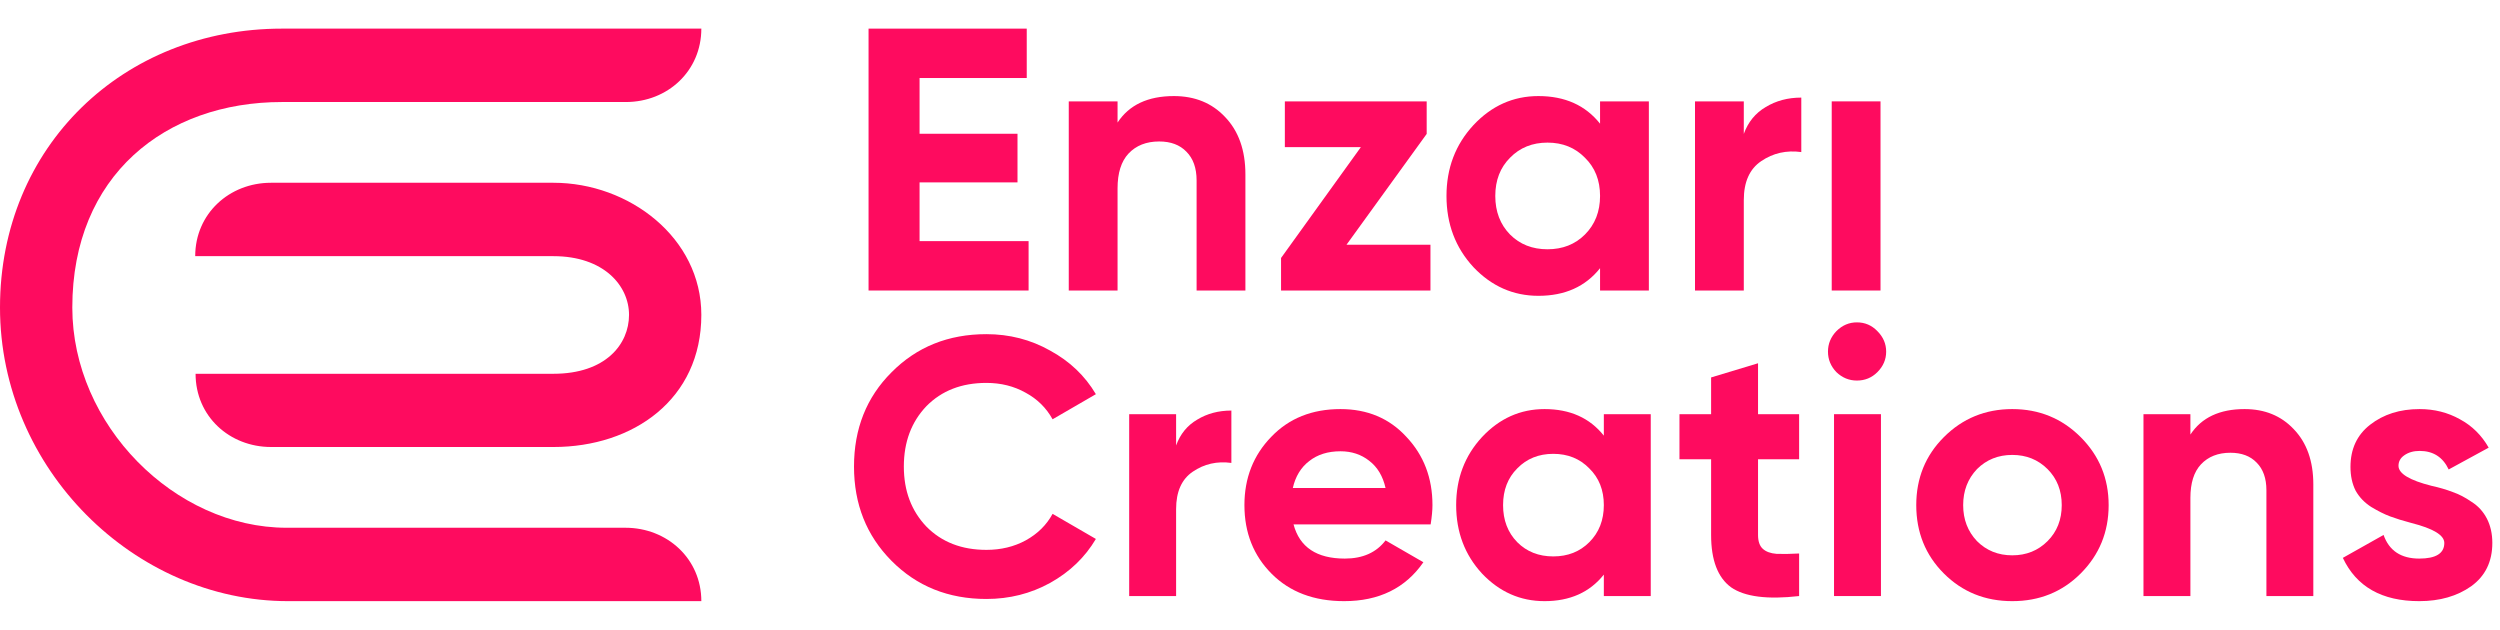 <svg width="131" height="33" viewBox="0 0 131 33" fill="none" xmlns="http://www.w3.org/2000/svg">
<path d="M3.789 16.115C3.789 22.269 9.161 27.654 15.019 27.654H32.772C34.96 27.654 36.75 29.278 36.75 31.5H15.09C7.05 31.5 0 24.577 0 16.115C0 7.654 6.474 1.5 14.774 1.5H36.75C36.75 3.722 34.983 5.346 32.795 5.346H14.776C8.67 5.346 3.789 9.192 3.789 16.115Z" fill="#FE0B5F"/>
<path d="M32.961 16.5C32.961 18.038 31.734 19.586 29.002 19.586H10.248C10.248 21.808 12.02 23.423 14.207 23.423H29.002C33.186 23.423 36.75 20.923 36.75 16.5C36.75 12.462 32.971 9.577 29.002 9.577L14.2 9.577C12.012 9.577 10.229 11.201 10.229 13.423H29.002C31.628 13.423 32.961 14.962 32.961 16.5Z" fill="#FE0B5F"/>
<path d="M125.681 24.41C125.681 24.816 126.259 25.166 127.415 25.458C127.821 25.547 128.19 25.655 128.52 25.782C128.851 25.896 129.181 26.068 129.511 26.297C129.854 26.513 130.121 26.805 130.312 27.173C130.502 27.542 130.598 27.968 130.598 28.45C130.598 29.429 130.229 30.185 129.492 30.718C128.755 31.239 127.847 31.5 126.767 31.5C124.81 31.5 123.476 30.744 122.765 29.232L124.899 28.031C125.191 28.857 125.814 29.27 126.767 29.27C127.644 29.27 128.082 28.997 128.082 28.45C128.082 28.044 127.504 27.694 126.348 27.402C125.916 27.288 125.547 27.173 125.242 27.059C124.937 26.945 124.607 26.779 124.251 26.564C123.896 26.335 123.622 26.049 123.432 25.706C123.254 25.35 123.165 24.937 123.165 24.467C123.165 23.527 123.508 22.79 124.194 22.256C124.893 21.71 125.757 21.436 126.786 21.436C127.561 21.436 128.266 21.614 128.901 21.97C129.537 22.313 130.039 22.809 130.407 23.457L128.311 24.6C128.006 23.952 127.497 23.628 126.786 23.628C126.468 23.628 126.202 23.705 125.986 23.857C125.782 23.997 125.681 24.181 125.681 24.41Z" fill="#FE0B5F"/>
<path d="M117.616 21.436C118.671 21.436 119.528 21.786 120.189 22.485C120.875 23.196 121.218 24.162 121.218 25.382V31.233H118.76V25.687C118.76 25.064 118.588 24.581 118.245 24.238C117.915 23.895 117.457 23.724 116.873 23.724C116.225 23.724 115.71 23.927 115.329 24.334C114.961 24.727 114.777 25.312 114.777 26.087V31.233H112.318V21.703H114.777V22.771C115.361 21.881 116.308 21.436 117.616 21.436Z" fill="#FE0B5F"/>
<path d="M109.026 30.052C108.06 31.017 106.866 31.5 105.443 31.5C104.02 31.5 102.826 31.017 101.86 30.052C100.894 29.086 100.412 27.891 100.412 26.468C100.412 25.058 100.894 23.87 101.86 22.904C102.838 21.926 104.033 21.436 105.443 21.436C106.853 21.436 108.047 21.926 109.026 22.904C110.004 23.882 110.493 25.07 110.493 26.468C110.493 27.879 110.004 29.073 109.026 30.052ZM103.594 28.355C104.09 28.851 104.706 29.099 105.443 29.099C106.18 29.099 106.796 28.851 107.292 28.355C107.787 27.86 108.035 27.231 108.035 26.468C108.035 25.706 107.787 25.077 107.292 24.581C106.796 24.086 106.18 23.838 105.443 23.838C104.706 23.838 104.09 24.086 103.594 24.581C103.111 25.09 102.87 25.718 102.87 26.468C102.87 27.218 103.111 27.847 103.594 28.355Z" fill="#FE0B5F"/>
<path d="M98.562 31.233H96.103V21.703H98.562V31.233Z" fill="#FE0B5F"/>
<path d="M94.274 21.703V24.067H92.121V28.031C92.121 28.362 92.203 28.603 92.369 28.756C92.534 28.908 92.775 28.997 93.093 29.022C93.41 29.035 93.804 29.029 94.274 29.003V31.233C92.61 31.424 91.422 31.271 90.71 30.776C90.012 30.267 89.662 29.353 89.662 28.031V24.067H88.004V21.703H89.662V19.778L92.121 19.035V21.703H94.274Z" fill="#FE0B5F"/>
<path d="M84.041 22.828V21.703H86.499V31.233H84.041V30.109C83.304 31.036 82.268 31.5 80.934 31.5C79.664 31.5 78.571 31.017 77.656 30.052C76.754 29.073 76.303 27.879 76.303 26.468C76.303 25.07 76.754 23.882 77.656 22.904C78.571 21.926 79.664 21.436 80.934 21.436C82.268 21.436 83.304 21.9 84.041 22.828ZM79.505 28.412C80 28.908 80.629 29.156 81.392 29.156C82.154 29.156 82.783 28.908 83.278 28.412C83.787 27.904 84.041 27.256 84.041 26.468C84.041 25.68 83.787 25.039 83.278 24.543C82.783 24.035 82.154 23.781 81.392 23.781C80.629 23.781 80 24.035 79.505 24.543C79.009 25.039 78.761 25.68 78.761 26.468C78.761 27.256 79.009 27.904 79.505 28.412Z" fill="#FE0B5F"/>
<path d="M74.966 27.478H67.781C68.099 28.673 68.995 29.27 70.468 29.27C71.409 29.27 72.12 28.952 72.603 28.317L74.585 29.461C73.645 30.82 72.26 31.5 70.43 31.5C68.855 31.5 67.591 31.023 66.638 30.07C65.685 29.117 65.208 27.917 65.208 26.468C65.208 25.045 65.678 23.851 66.619 22.885C67.546 21.919 68.753 21.436 70.24 21.436C71.65 21.436 72.8 21.919 73.689 22.885C74.604 23.851 75.061 25.045 75.061 26.468C75.061 26.735 75.03 27.072 74.966 27.478ZM67.743 25.572H72.603C72.463 24.95 72.177 24.473 71.745 24.143C71.326 23.813 70.824 23.647 70.24 23.647C69.579 23.647 69.033 23.819 68.601 24.162C68.169 24.492 67.883 24.962 67.743 25.572Z" fill="#FE0B5F"/>
<path d="M61.628 21.703V23.343C61.844 22.745 62.212 22.294 62.733 21.989C63.254 21.672 63.851 21.513 64.524 21.513V24.257C63.775 24.156 63.101 24.308 62.504 24.715C61.92 25.109 61.628 25.763 61.628 26.678V31.233H59.169V21.703H61.628Z" fill="#FE0B5F"/>
<path d="M51.687 31.386C49.692 31.386 48.034 30.719 46.713 29.384C45.404 28.063 44.75 26.418 44.75 24.448C44.75 22.466 45.404 20.82 46.713 19.512C48.034 18.177 49.692 17.51 51.687 17.51C52.894 17.51 54.006 17.796 55.022 18.368C56.051 18.927 56.852 19.689 57.424 20.655L55.156 21.97C54.825 21.373 54.355 20.909 53.745 20.579C53.136 20.236 52.45 20.064 51.687 20.064C50.391 20.064 49.343 20.471 48.543 21.284C47.755 22.11 47.361 23.165 47.361 24.448C47.361 25.719 47.755 26.767 48.543 27.593C49.343 28.406 50.391 28.813 51.687 28.813C52.45 28.813 53.136 28.648 53.745 28.317C54.368 27.974 54.838 27.51 55.156 26.926L57.424 28.241C56.852 29.206 56.051 29.975 55.022 30.547C54.006 31.106 52.894 31.386 51.687 31.386Z" fill="#FE0B5F"/>
<path d="M96.227 19.5C96.534 19.794 96.892 19.941 97.301 19.941C97.723 19.941 98.081 19.794 98.375 19.5C98.682 19.193 98.835 18.835 98.835 18.426C98.835 18.017 98.682 17.659 98.375 17.352C98.081 17.045 97.723 16.892 97.301 16.892C96.892 16.892 96.534 17.045 96.227 17.352C95.933 17.659 95.786 18.017 95.786 18.426C95.786 18.835 95.933 19.193 96.227 19.5Z" fill="#FE0B5F"/>
<path d="M98.539 15.223H95.982V5.312H98.539V15.223Z" fill="#FE0B5F"/>
<path d="M91.375 5.312V7.017C91.599 6.396 91.983 5.926 92.524 5.609C93.066 5.279 93.687 5.114 94.388 5.114V7.968C93.608 7.862 92.907 8.021 92.287 8.444C91.679 8.854 91.375 9.534 91.375 10.486V15.223H88.818V5.312H91.375Z" fill="#FE0B5F"/>
<path d="M83.843 6.481V5.312H86.4V15.223H83.843V14.053C83.077 15.018 82 15.501 80.613 15.501C79.291 15.501 78.155 14.998 77.204 13.994C76.265 12.976 75.796 11.734 75.796 10.268C75.796 8.814 76.265 7.578 77.204 6.561C78.155 5.543 79.291 5.034 80.613 5.034C82 5.034 83.077 5.517 83.843 6.481ZM79.126 12.289C79.641 12.805 80.296 13.062 81.088 13.062C81.881 13.062 82.535 12.805 83.051 12.289C83.579 11.761 83.843 11.087 83.843 10.268C83.843 9.448 83.579 8.781 83.051 8.265C82.535 7.737 81.881 7.473 81.088 7.473C80.296 7.473 79.641 7.737 79.126 8.265C78.611 8.781 78.353 9.448 78.353 10.268C78.353 11.087 78.611 11.761 79.126 12.289Z" fill="#FE0B5F"/>
<path d="M74.758 7.017L70.556 12.825H74.956V15.223H67.127V13.518L71.309 7.71H67.326V5.312H74.758V7.017Z" fill="#FE0B5F"/>
<path d="M61.513 5.034C62.61 5.034 63.502 5.398 64.189 6.125C64.902 6.865 65.259 7.869 65.259 9.138V15.223H62.702V9.455C62.702 8.807 62.524 8.305 62.167 7.948C61.823 7.591 61.348 7.413 60.74 7.413C60.066 7.413 59.531 7.625 59.134 8.047C58.751 8.457 58.56 9.065 58.56 9.871V15.223H56.003V5.312H58.56V6.422C59.167 5.497 60.152 5.034 61.513 5.034Z" fill="#FE0B5F"/>
<path d="M48.185 9.557V12.635H53.898V15.223H45.512V1.5H53.801V4.088H48.185V7.009H53.317V9.557H48.185Z" fill="#FE0B5F"/>
</svg>
